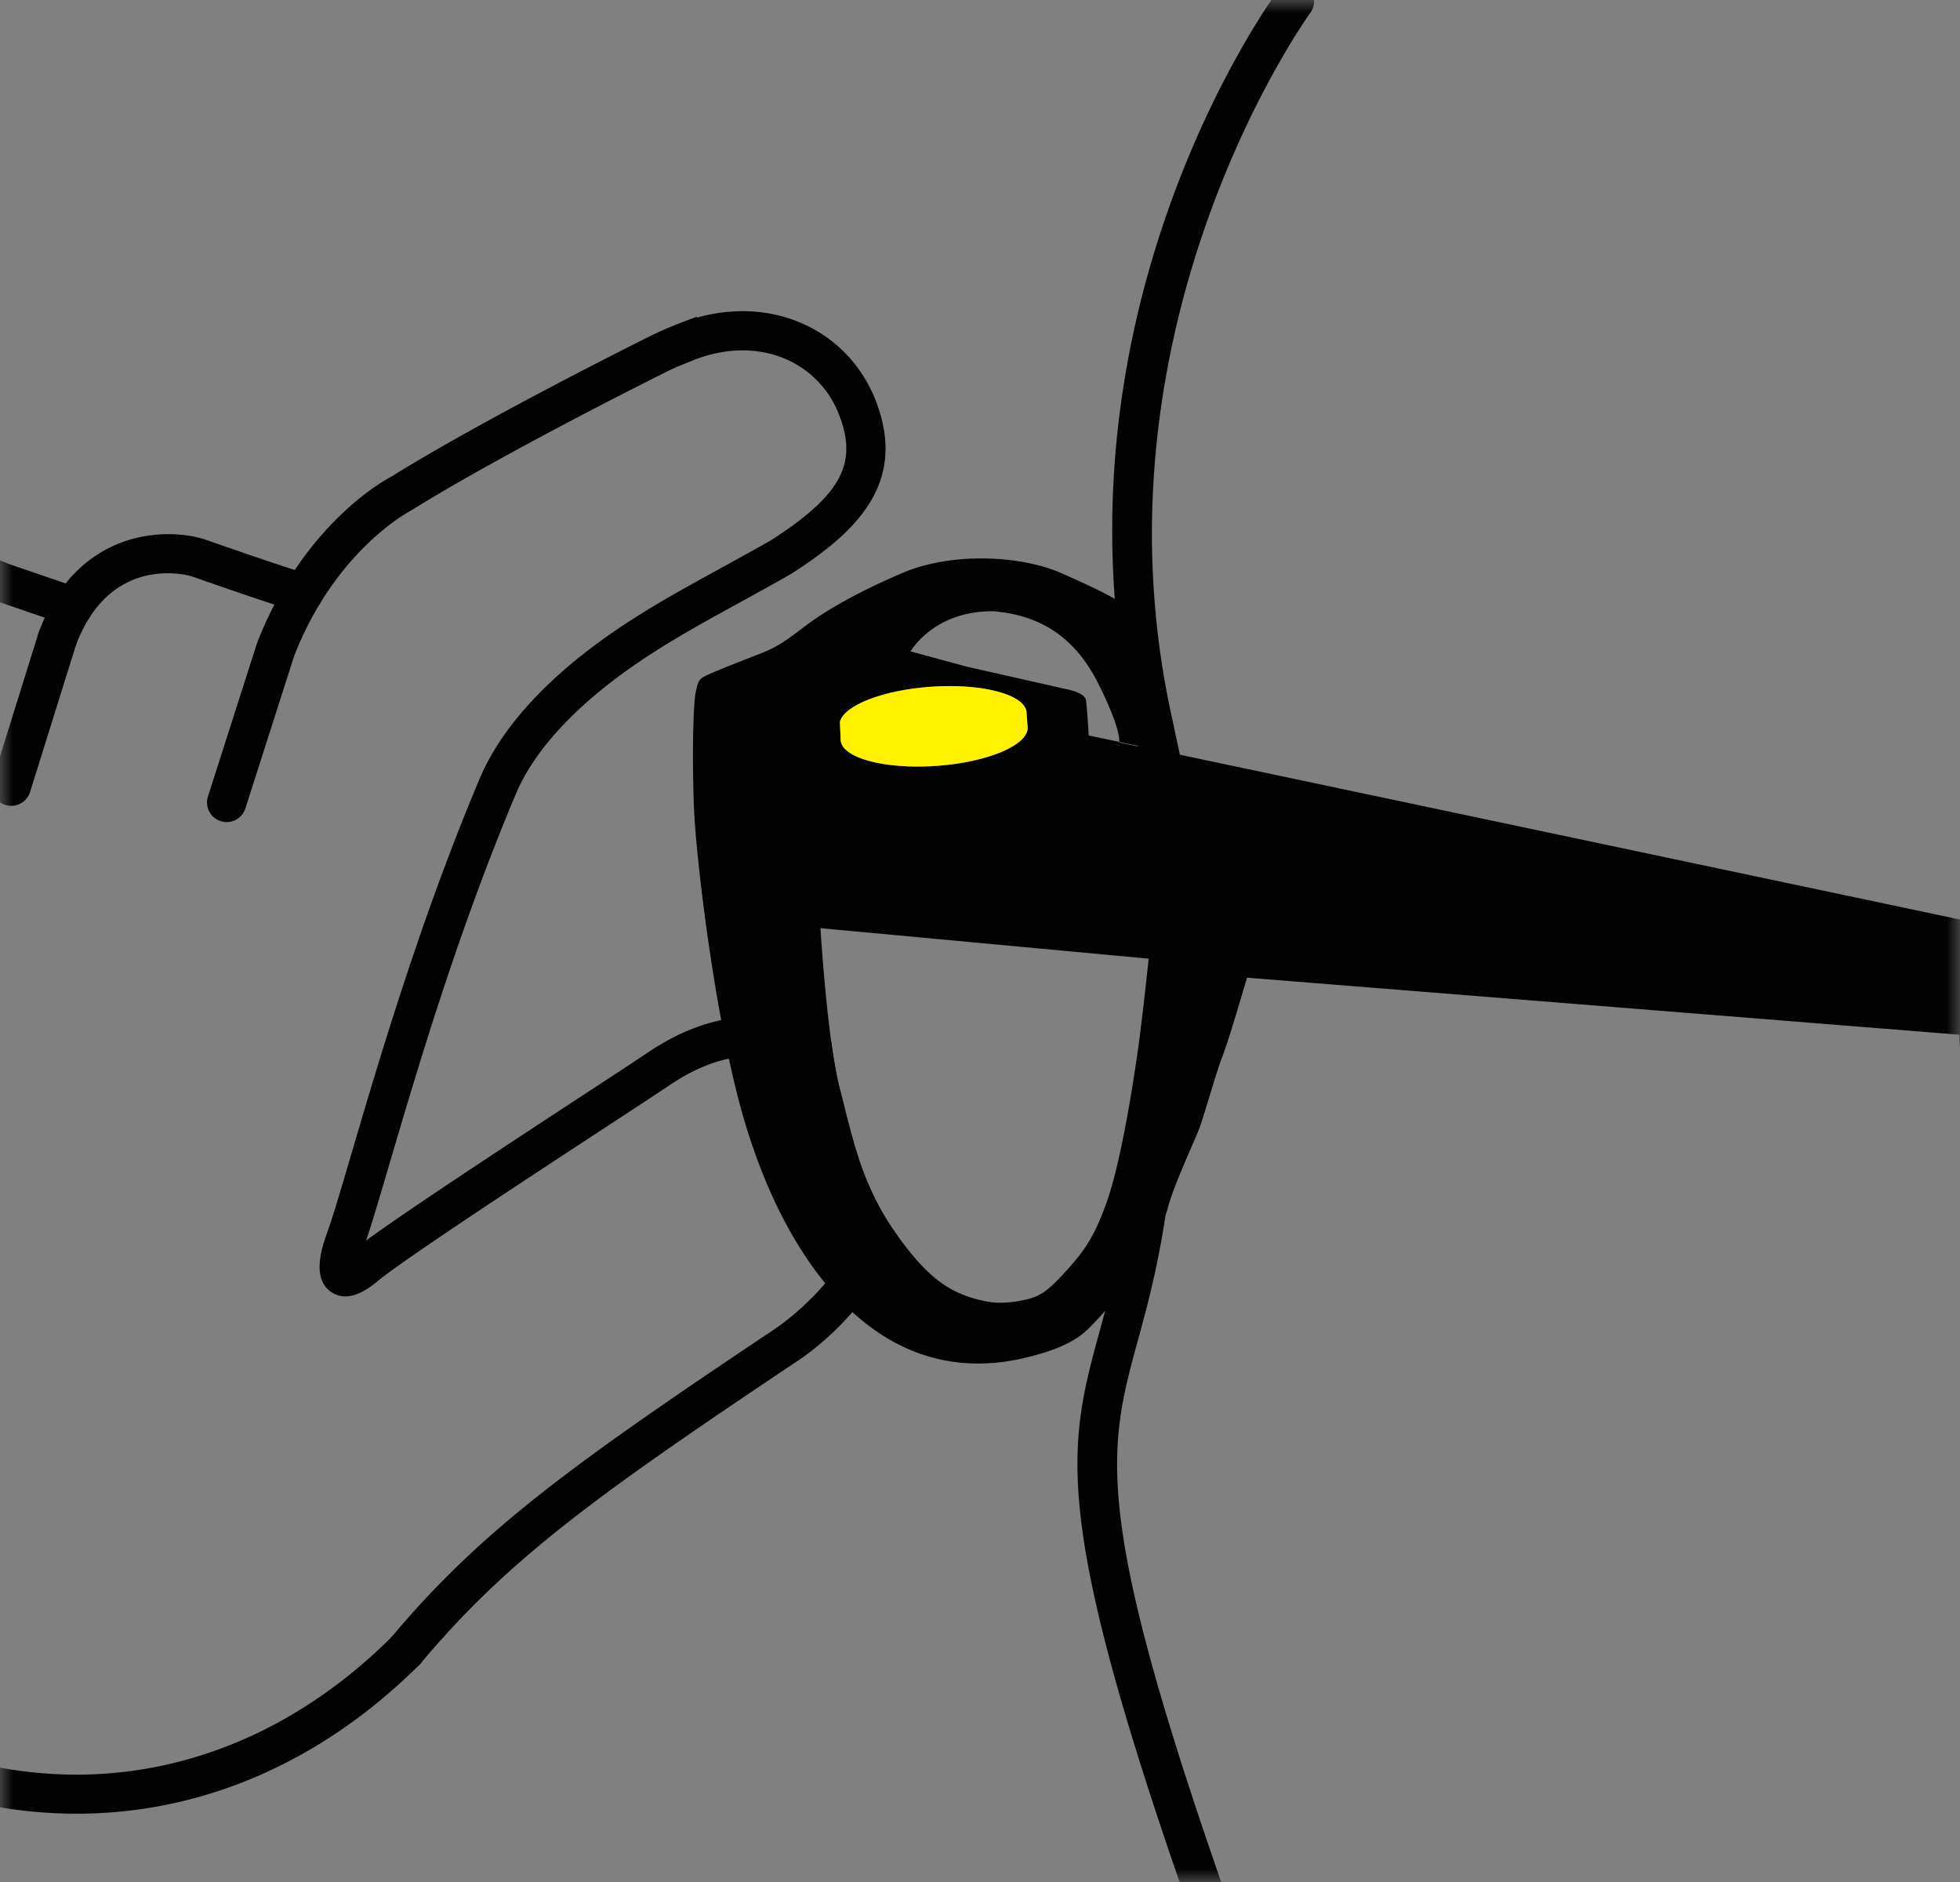 <svg width="75" height="72" viewBox="570 1084 75 72" xmlns="http://www.w3.org/2000/svg" xmlns:xlink="http://www.w3.org/1999/xlink"><rect x="570" y="1084" width="75" height="72" fill="#808080" stroke="none"/><defs><path id="a" d="M0 0h75v72H0z"/><path d="M14.603 17.066C9.555 13.649.657 7.44.633 6.12.6 4.275 1.143.052 1.143.052L19.93 1.317v15.749h-5.326z" id="c"/></defs><g fill="none" fill-rule="evenodd" transform="translate(570 1084)"><mask id="b" fill="#fff"><use xlink:href="#a"/></mask><g mask="url(#b)"><path d="M61.506 101.252c-5.94 0-8.086-6.007-15.139-25.765l-.319-.893c-5.912-16.562-5.219-19.099-3.96-23.703.494-1.804 1.052-3.848 1.32-7.266.303-3.854.59-6.052.782-7.508.368-2.819.368-2.819-.638-7.513l-.226-1.055C39.996 11.963 48.558.104 48.924-.393a.754.754 0 0 1 1.051-.16.746.746 0 0 1 .163 1.046c-.085.117-8.526 11.834-5.34 26.744l.226 1.054c1.041 4.852 1.06 4.945.658 8.02-.189 1.44-.473 3.614-.772 7.43-.28 3.56-.884 5.769-1.37 7.544-1.178 4.312-1.828 6.687 3.927 22.807l.319.893c4.894 13.71 7.35 20.59 10.22 23.32 2.667 2.538 5.848 1.441 12.811-.959.851-.293 1.752-.603 2.71-.927.345-.095 7.399-2.104 7.814-9.143a.75.75 0 0 1 .796-.705c.415.024.732.38.708.793-.482 8.128-8.795 10.466-8.88 10.488-.91.31-1.809.619-2.655.911-4.302 1.482-7.372 2.489-9.804 2.489" fill="#010201"/><path d="M81.994 110.83a.754.754 0 0 1-.716-.518c-2.967-9.031-6.57-13.204-6.605-13.244a.748.748 0 0 1 .07-1.058.754.754 0 0 1 1.06.07c.156.175 3.832 4.409 6.907 13.767a.75.75 0 0 1-.716.982M43.635 39.48c-.11.876-.645 4.727-1.294 6.53-.352.976-.657 1.601-1.323 2.364-.785.898-1.084 1.1-1.4 1.233-.317.134-.806.193-.806.193-.349.05-.714.058-1.067-.011-1.414-.278-2.286-.92-3.53-2.7-1.245-1.78-1.575-3.523-2.069-5.39-.494-1.868-.75-6.19-.75-6.19l12.558 1.167s-.155 1.483-.32 2.805zM32.14 27.616c.16-.629 1.64-1.213 3.477-1.342 1.975-.139 3.616.3 3.664.982l.04.56c.048.682-1.514 1.346-3.49 1.485-1.975.138-3.616-.301-3.664-.982l-.027-.703zm10.68.787l.783.165c-.058-1.21-.478-3.718-.61-4.226-.059-.221.512-.623.219-.994-.216-.275-.667-.572-2.664-1.45-1.57-.658-4.158-.776-6.04.031-1.09.469-2.368 1.087-3.411 1.815-.606.424-1.117.913-1.932 1.233-.703.276-2.108.816-2.274.937-.175.127-.19.21-.278.613-.062.287-.144 1.907-.062 4.3.064 1.87.804 8.171 1.9 11.933 1.031 3.537 2.706 6.447 4.931 8.061 2.509 1.821 4.942 1.353 5.998 1.087 1.11-.279 1.78-.6 2.264-1.072.556-.546 1.534-1.662 1.848-2.415.314-.753 1.046-1.632 1.17-2.121.224-.873.808-2.11 1.206-3.07.161-.389.641-2.106.872-2.715.233-.611.567-1.731.567-1.731l.411-1.381 27.86 2.23.975-4.126-34.894-7.371s-.058-1.098-.111-1.37c-.054-.27-.716-.395-.716-.395l-3.828-.864-2.16-.586s.887-1.573 3.193-1.534c2.294.195 3.38 1.523 4.038 2.862.88 1.79.746 2.154.746 2.154z" fill="#010201"/><path d="M32.141 27.614c.16-.628 1.64-1.211 3.477-1.34 1.975-.14 3.616.3 3.664.98l.04.562c.048.68-1.515 1.345-3.49 1.484-1.975.139-3.616-.3-3.664-.982l-.027-.704z" fill="#FFF100"/><path d="M82.4 62.506a3.23 3.23 0 0 1-.198-.005c-1.655-.086-3.415-1.273-3.395-4.344.017-2.857.76-3.788 2.24-5.643.601-.754 1.35-1.692 2.252-3.018 2.885-4.245 2.7-11.267-2.631-15.209a.747.747 0 0 1-.156-1.049.756.756 0 0 1 1.053-.155c6.047 4.47 6.256 12.437 2.98 17.254a46.629 46.629 0 0 1-2.32 3.11c-1.42 1.78-1.899 2.38-1.914 4.72-.01 1.737.707 2.771 1.97 2.837 1.377.06 2.988-1.04 3.156-2.749.105-1.066.464-1.891 1.059-3.26.772-1.778 1.94-4.464 3.586-9.928 1.424-4.727.112-7.856-1.238-9.647-2.014-2.673-5.24-3.864-7.308-3.856-1.25.01-2.246.423-3.04 1.26-2.202 2.317-2.009 6.98-2.007 7.028a.752.752 0 0 1-.716.784.734.734 0 0 1-.787-.714c-.01-.217-.221-5.353 2.415-8.128 1.077-1.134 2.464-1.715 4.122-1.73 2.537-.045 6.185 1.35 8.526 4.455 1.558 2.068 3.078 5.652 1.475 10.98-1.671 5.547-2.86 8.282-3.648 10.092-.554 1.276-.86 1.978-.942 2.811-.246 2.504-2.504 4.104-4.535 4.104" fill="#010201"/><path d="M86.819 56.847a.75.75 0 0 1-.179-1.478c.186-.047 4.36-1.162 5.647-6.637a.752.752 0 0 1 .904-.559.75.75 0 0 1 .562.9c-1.507 6.41-6.542 7.7-6.756 7.752a.729.729 0 0 1-.178.022" fill="#010201"/><path d="M93.6 42.271a.673.673 0 0 1-.44-.164l-1.855-1.602a.666.666 0 0 1-.068-.943.674.674 0 0 1 .948-.067l1.855 1.602a.67.67 0 1 1-.44 1.174" fill="#221F20"/><path d="M81.402 53.514a.75.75 0 0 1-.627-.334c-.458-.686-.563-1.597-.303-2.632.078-.308.18-.611.282-.914.125-.37.244-.718.305-1.061.283-1.588-.638-3.228-1.473-4.481-.542-.813-1.361-2.044-.852-3.32a.754.754 0 0 1 .976-.42.748.748 0 0 1 .422.974c-.2.505.221 1.204.71 1.938.988 1.485 2.075 3.46 1.7 5.57-.082.455-.224.874-.363 1.281-.09.263-.18.528-.247.797-.107.429-.178 1.026.096 1.438.23.345.136.81-.211 1.039a.745.745 0 0 1-.415.125" fill="#010201"/><path d="M85.077 47.049a.751.751 0 0 1-.733-.586c-.166-.735-.401-1.578-.891-2.242-.474-.644-1.162-1.05-1.84-1.088a.751.751 0 0 1-.71-.79.763.763 0 0 1 .794-.706c1.123.062 2.234.697 2.97 1.698.653.886.946 1.913 1.145 2.8a.75.75 0 0 1-.735.914" fill="#010201"/><g transform="translate(90.499 38.68)"><mask id="d" fill="#fff"><use xlink:href="#c"/></mask><path d="M-11.43 1.608c6.229-.8 9.645.85 12.272 2.532 3.89 2.49 10.54 7.822 12.947 10.053 1.367 1.266 3.384 3.066 4.112 2.856 1.287-.372 3.016-7.686 1.325-8.552C14.824 6.242 3.946 1.26 1.524.22c-3.588-1.538-5.59-2.13-13.085-2.14-3.423-.005-6.151 4.335.13 3.527" fill="#010201" mask="url(#d)"/></g><path d="M-11.884 26.114s-2.394 7.573-4.14 13.752" fill="#FEFEFE"/><path d="M-16.023 40.616a.75.75 0 0 1-.725-.953c1.728-6.12 4.122-13.698 4.147-13.774a.753.753 0 0 1 1.435.45c-.024.075-2.411 7.632-4.132 13.73a.755.755 0 0 1-.725.547m10.045-14.565a.75.75 0 0 1-.713-.99c.621-1.825 1.624-3.038 2.978-3.608 1.987-.834 3.95.078 4.032.117l2.724.932a.749.749 0 0 1 .466.953.754.754 0 0 1-.957.464l-2.802-.963c-.09-.037-1.537-.691-2.889-.117-.936.4-1.65 1.308-2.125 2.703a.754.754 0 0 1-.714.509" fill="#010201"/><path d="M-11.883 26.864a.748.748 0 0 1-.73-.934c.408-1.608 1.18-2.722 2.296-3.312 1.567-.827 3.192-.256 3.259-.232l2.052.602a.75.75 0 1 1-.427 1.437l-2.094-.616c-.049-.015-1.132-.378-2.098.14-.716.385-1.23 1.176-1.53 2.349a.752.752 0 0 1-.728.566m14.076-1.675a.75.75 0 0 1-.706-1.011c1.445-3.876 4.761-4.02 6.305-3.557 3.371 1.18 3.964 1.33 3.988 1.336.4.099.65.5.556.9a.747.747 0 0 1-.892.561c-.09-.02-.71-.179-4.118-1.372-.284-.08-3.141-.794-4.427 2.654a.752.752 0 0 1-.706.489" fill="#010201"/><path d="M-6.865 29.039a.75.75 0 0 1-.723-.962l.888-2.989a.755.755 0 0 1 .936-.506.75.75 0 0 1 .509.932l-.888 2.988a.755.755 0 0 1-.722.537" fill="#010201"/><path d="M.432 30.079l1.761-5.64" fill="#FEFEFE"/><path d="M.431 30.829a.748.748 0 0 1-.719-.973l1.762-5.64a.75.75 0 0 1 .942-.492c.397.122.62.543.496.937L1.15 30.302a.754.754 0 0 1-.719.527m32.783 14.437c-.049 3.171-3.353 5.434-3.529 5.553-7.763 5.187-11.27 7.711-14.743 11.856a.747.747 0 0 0 .578 1.23.752.752 0 0 0 .578-.27c3.347-3.995 6.79-6.47 14.425-11.572 1.316-.878 3.075-2.604 3.828-4.781a9.708 9.708 0 0 1-1.136-2.016zm-.883-2.85c-.357-.485-1.316-1.604-2.769-1.92-1.235-.27-2.593.093-4.029 1.079-.3.203-1.117.74-2.189 1.44-2.937 1.922-7.853 5.14-8.872 5.981-.304.25-1.11.915-1.808.425-.69-.483-.415-1.52-.147-2.258.214-.588.527-1.654.924-3.003 1.06-3.598 2.661-9.036 4.914-14.371 1.033-2.45 3.36-4.41 5.13-5.623 1.32-.906 2.59-1.603 4.06-2.41.615-.337 1.262-.692 1.959-1.088 2.648-1.704 3.32-2.907 2.625-4.743l-.042-.108a3.793 3.793 0 0 0-2.179-2.145c-1.03-.391-2.228-.352-3.377.11l-.638.257c-.18.082-.365.171-.551.266-.067.032-6.054 3.012-9.645 5.245-.081.044-2.875 1.53-4.44 5.542L9.39 30.927a.75.75 0 0 1-.946.486.75.75 0 0 1-.487-.942l1.882-5.878c1.799-4.617 4.983-6.278 5.116-6.347 3.597-2.239 9.647-5.25 9.709-5.28.444-.226.887-.425 1.311-.587l.681-.261.015.033c1.286-.363 2.603-.326 3.774.12 1.391.528 2.47 1.59 3.041 2.993l.048.125c1.196 3.162-.855 5.021-3.25 6.56-.737.421-1.391.78-2.012 1.12-1.436.788-2.675 1.469-3.934 2.332-1.604 1.1-3.703 2.854-4.596 4.968-2.219 5.258-3.806 10.648-4.856 14.213-.362 1.23-.656 2.23-.877 2.878 1.483-1.088 4.991-3.396 8.508-5.698 1.06-.693 1.87-1.222 2.163-1.422 1.798-1.234 3.553-1.675 5.222-1.305a5.63 5.63 0 0 1 1.907.824c.096.7.208 1.353.337 1.84.064.24.125.48.185.716z" fill="#010201"/><path d="M2.935 69.387c-1.075 0-2.16-.098-3.252-.298-6.725-1.77-11.547-5.179-14.394-10.145-4.96-8.656-2.159-18.852-2.036-19.282a.755.755 0 0 1 .927-.517.75.75 0 0 1 .522.923c-.029.1-2.75 10.041 1.9 18.144 2.64 4.598 7.151 7.766 13.41 9.415 5.4.986 10.741-.787 14.976-5.002a.753.753 0 0 1 1.064 0 .746.746 0 0 1 0 1.06c-3.754 3.737-8.32 5.702-13.117 5.702" fill="#010201"/></g></g></svg>